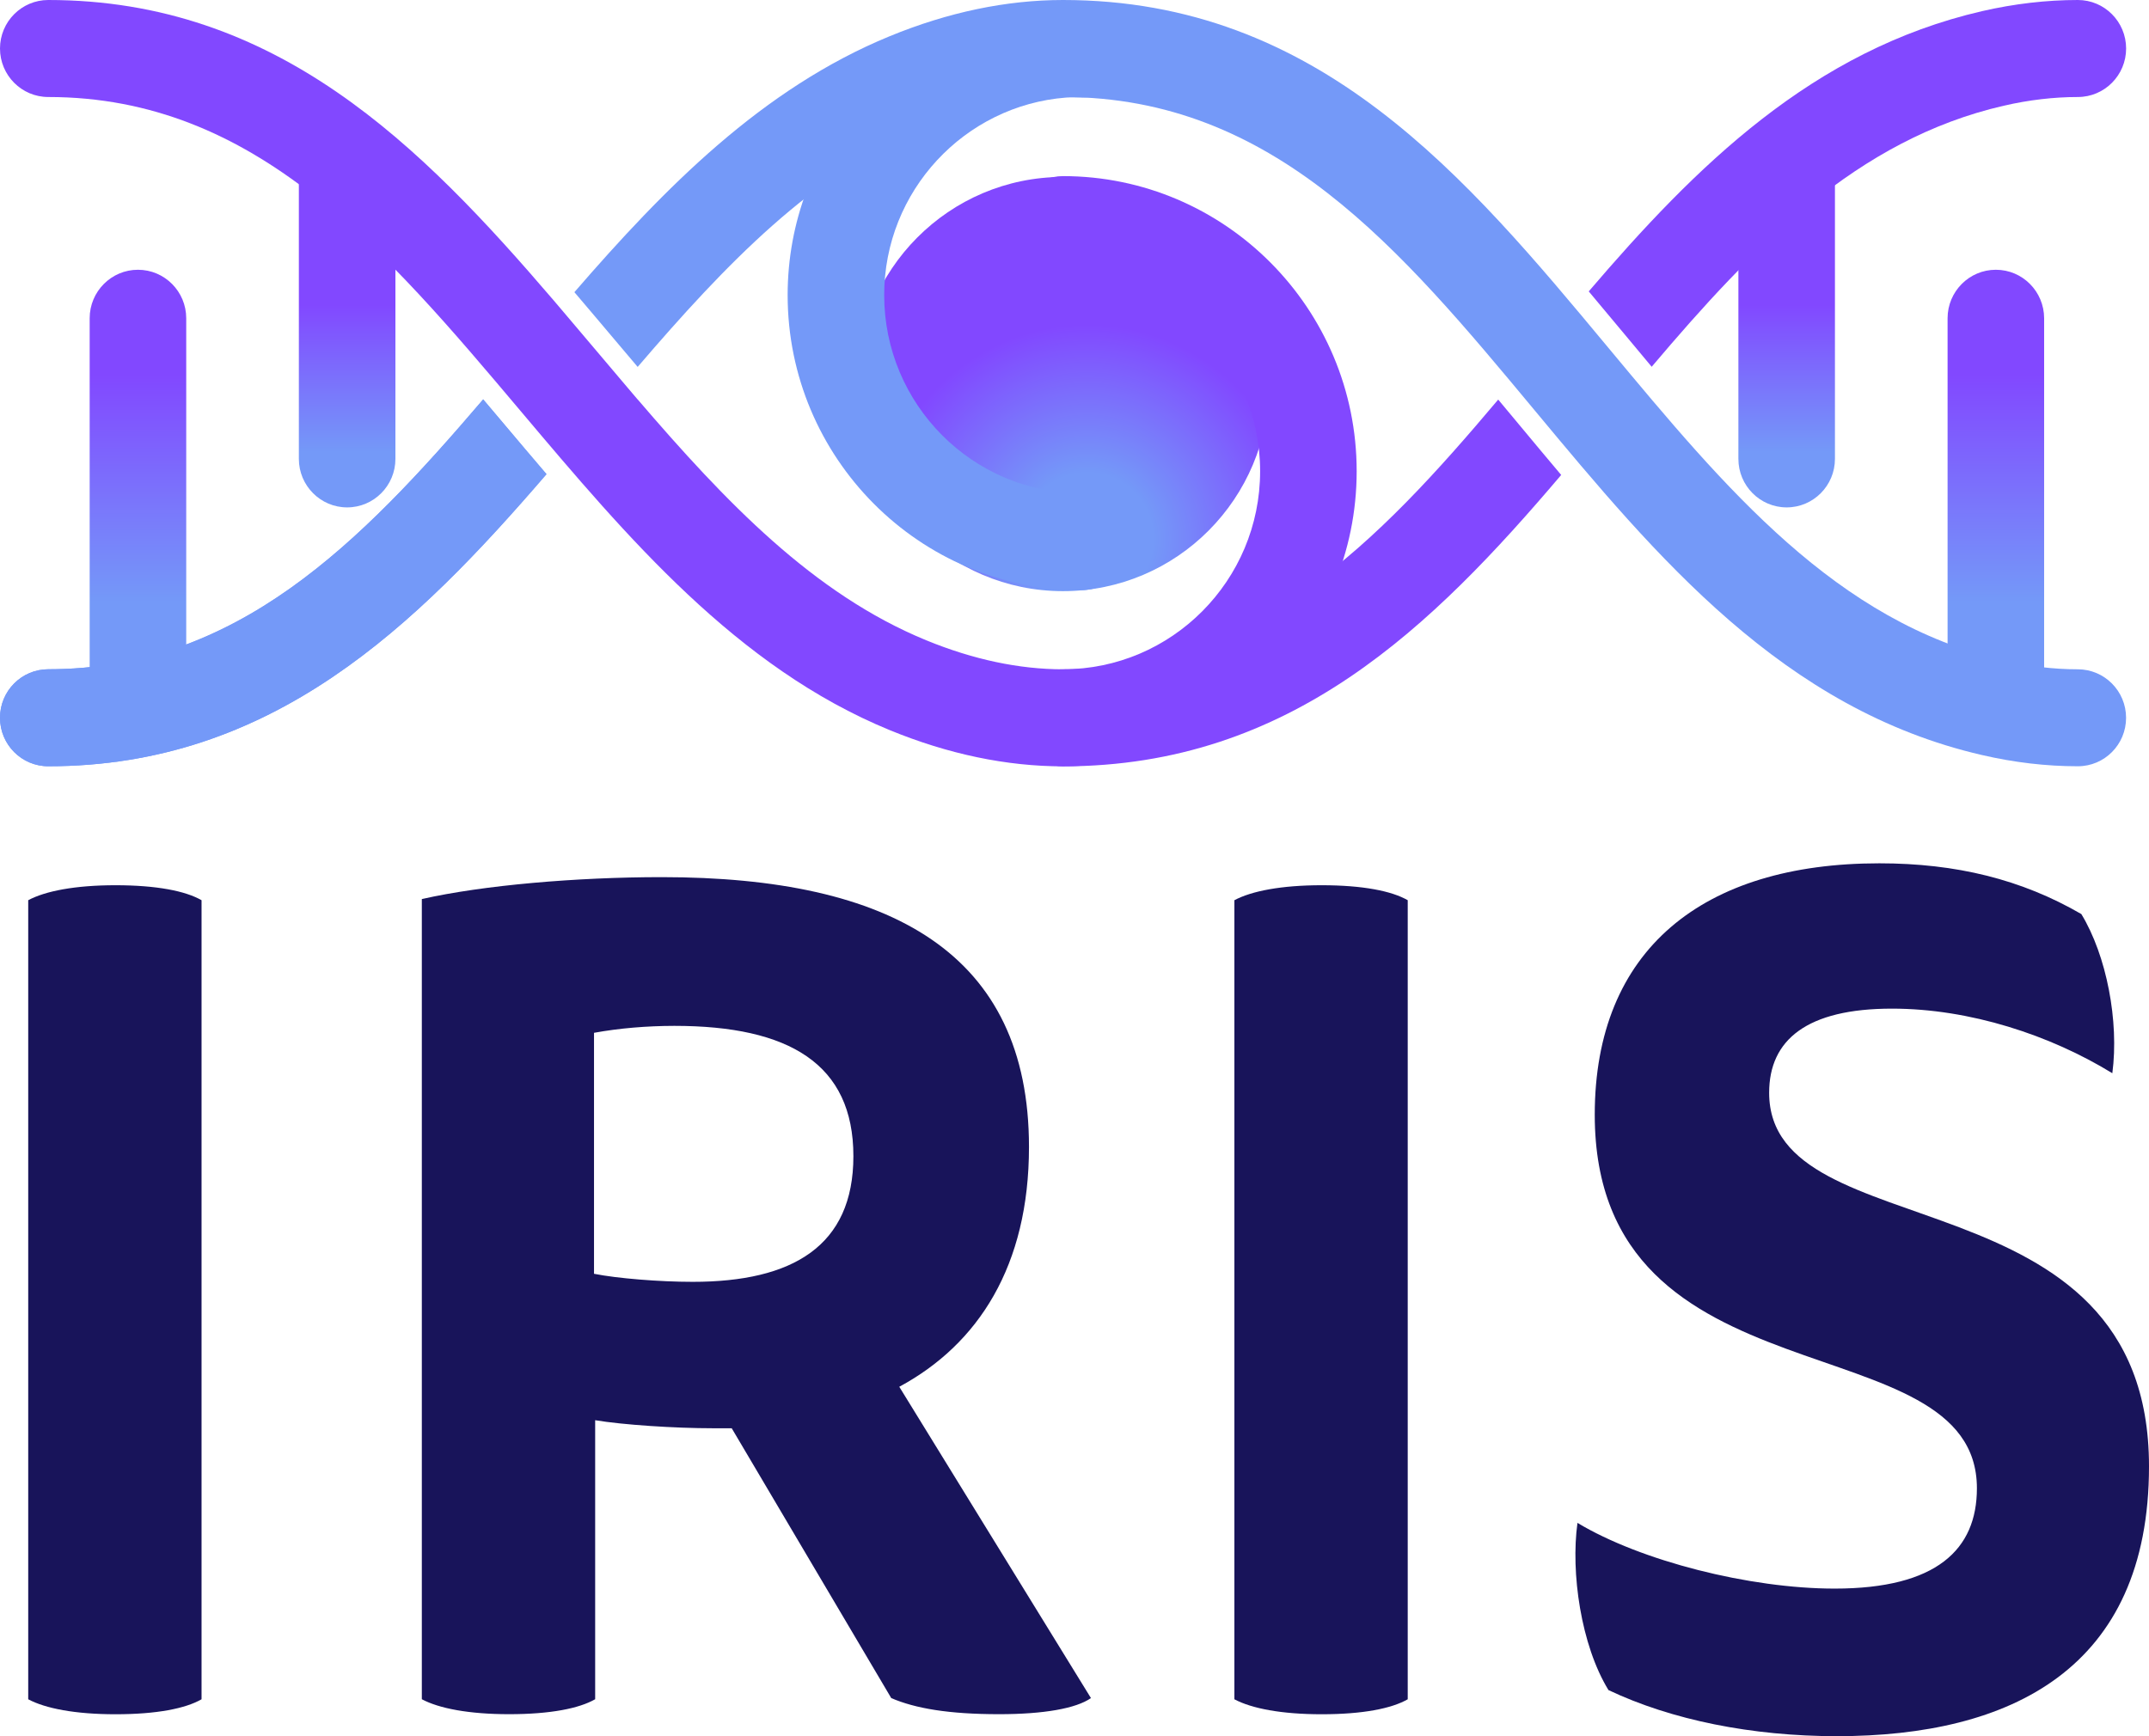 <svg width="99" height="80" viewBox="0 0 99 80" fill="none" xmlns="http://www.w3.org/2000/svg">
<path d="M1.3 41.48C2.092 41.056 3.467 40.79 5.319 40.79C7.222 40.79 8.544 41.056 9.285 41.48V78.3C8.546 78.725 7.224 78.99 5.319 78.99C3.469 78.99 2.094 78.725 1.3 78.3V41.48Z" fill="#18145A"/>
<path d="M19.435 41.427C22.237 40.79 26.573 40.417 30.484 40.417C41.058 40.417 47.403 43.923 47.403 52.849C47.403 58.321 45.075 61.935 41.428 63.9L50.258 78.245C49.572 78.722 48.091 78.987 46.028 78.987C43.7 78.987 42.169 78.722 41.058 78.245L33.709 65.812H32.862C31.065 65.812 28.685 65.653 27.418 65.441V78.298C26.679 78.722 25.357 78.987 23.452 78.987C21.602 78.987 20.227 78.722 19.433 78.298V41.427H19.435ZM27.365 47.59V58.694C28.423 58.906 30.379 59.065 31.912 59.065C36.511 59.065 39.314 57.419 39.314 53.274C39.314 49.023 36.353 47.27 31.067 47.27C29.798 47.272 28.529 47.378 27.365 47.59Z" fill="#18145A"/>
<path d="M56.866 41.48C57.66 41.056 59.033 40.79 60.885 40.79C62.788 40.79 64.11 41.056 64.851 41.48V78.3C64.11 78.725 62.79 78.99 60.885 78.99C59.035 78.99 57.66 78.725 56.866 78.3V41.48Z" fill="#18145A"/>
<path d="M84.517 73.2C89.222 73.2 91.072 71.394 91.072 68.578C91.072 60.768 73.467 64.966 73.467 51.364C73.467 43.766 78.437 39.78 86.578 39.78C90.12 39.78 93.133 40.523 95.883 42.119C97.047 44.031 97.627 47.06 97.311 49.452C94.455 47.699 90.755 46.476 87.159 46.476C83.245 46.476 81.501 47.911 81.501 50.353C81.501 57.686 99 53.806 99 67.567C99 76.918 92.603 80 84.62 80C80.707 80 77.007 79.255 74.099 77.876C72.829 75.804 72.354 72.457 72.671 70.172C75.584 71.925 80.606 73.2 84.517 73.2Z" fill="#18145A"/>
<path d="M91.945 12.43C90.718 12.43 89.721 13.432 89.721 14.665V31.587C89.721 32.821 90.718 33.822 91.945 33.822C93.173 33.822 94.169 32.821 94.169 31.587V14.665C94.167 13.432 93.173 12.43 91.945 12.43Z" fill="url(#paint0_linear_68_2019)"/>
<path d="M82.308 5.918C81.081 5.918 80.084 6.919 80.084 8.153V21.145C80.084 22.378 81.081 23.38 82.308 23.38C83.536 23.38 84.532 22.378 84.532 21.145V8.153C84.532 6.919 83.536 5.918 82.308 5.918Z" fill="url(#paint1_linear_68_2019)"/>
<path d="M6.355 12.43C5.128 12.43 4.131 13.432 4.131 14.665V31.587C4.131 32.821 5.128 33.822 6.355 33.822C7.583 33.822 8.579 32.821 8.579 31.587V14.665C8.579 13.432 7.583 12.43 6.355 12.43Z" fill="url(#paint2_linear_68_2019)"/>
<path d="M15.992 5.918C14.765 5.918 13.768 6.919 13.768 8.153V21.145C13.768 22.378 14.765 23.38 15.992 23.38C17.22 23.38 18.216 22.378 18.216 21.145V8.153C18.216 6.919 17.22 5.918 15.992 5.918Z" fill="url(#paint3_linear_68_2019)"/>
<path d="M48.969 27.239C54.213 27.239 58.465 22.966 58.465 17.696C58.465 12.425 54.213 8.153 48.969 8.153C43.724 8.153 39.472 12.425 39.472 17.696C39.472 22.966 43.724 27.239 48.969 27.239Z" fill="url(#paint4_radial_68_2019)"/>
<path d="M48.969 8.115C47.741 8.115 46.745 9.117 46.745 10.35C46.745 11.584 47.741 12.585 48.969 12.585C53.978 12.585 58.051 16.679 58.051 21.713C58.051 26.746 53.978 30.84 48.969 30.84C47.741 30.84 46.745 31.842 46.745 33.075C46.745 34.309 47.741 35.31 48.969 35.31C56.43 35.31 62.499 29.211 62.499 21.713C62.499 14.214 56.43 8.115 48.969 8.115Z" fill="#8248FF"/>
<path d="M49.811 0.431C49.083 0.431 48.375 0.057 47.678 0.17C41.23 1.203 36.285 6.831 36.285 13.598C36.285 21.096 42.354 27.195 49.816 27.195C51.043 27.195 52.04 26.194 52.04 24.96C52.04 23.727 51.043 22.725 49.816 22.725C44.807 22.725 40.733 18.631 40.733 13.598C40.733 8.803 44.433 4.857 49.114 4.496C49.345 4.479 49.646 4.49 49.882 4.49C51.109 4.49 52.037 3.468 52.037 2.235C52.037 1.001 51.039 0.431 49.811 0.431Z" fill="#7499F8"/>
<path d="M95.722 35.308C95.72 35.308 95.72 35.308 95.718 35.308C94.277 35.308 92.794 35.136 91.314 34.793C82.152 32.684 76.325 25.676 70.691 18.899C64.521 11.477 58.694 4.47 48.971 4.47C46.949 4.47 44.829 4.921 42.669 5.807C37.475 7.941 33.43 12.178 29.376 16.907C28.964 16.421 28.551 15.932 28.135 15.439C27.578 14.78 27.022 14.119 26.461 13.463C30.625 8.652 35.112 4.083 40.986 1.669C43.681 0.561 46.367 0 48.969 0C60.77 0 67.548 8.151 74.101 16.034C79.501 22.528 84.603 28.663 92.304 30.438C93.461 30.703 94.609 30.84 95.716 30.84C95.718 30.84 95.718 30.84 95.72 30.84C96.948 30.84 97.944 31.84 97.944 33.075C97.946 34.307 96.95 35.308 95.722 35.308Z" fill="#7499F8"/>
<path d="M2.224 30.838C10.895 30.838 16.586 25.044 22.259 18.403C22.591 18.797 22.926 19.19 23.26 19.588C23.894 20.34 24.532 21.096 25.176 21.848C19.155 28.84 12.563 35.308 2.224 35.308C0.996 35.308 0 34.309 0 33.073C0 31.837 0.996 30.838 2.224 30.838Z" fill="#7499F8"/>
<path d="M25.601 13.953C25.647 14.007 25.693 14.062 25.739 14.115C26.27 14.736 26.795 15.359 27.321 15.983C27.345 16.012 27.369 16.04 27.394 16.069C27.86 16.622 28.324 17.172 28.788 17.716L29.371 18.403L29.373 18.401C33.428 23.13 37.475 27.37 42.669 29.503C44.829 30.389 46.949 30.84 48.971 30.84C57.812 30.84 63.432 25.044 69.019 18.412C69.328 18.781 69.638 19.153 69.948 19.526C70.601 20.311 71.257 21.1 71.921 21.885C65.995 28.86 59.473 35.31 48.973 35.312C46.371 35.312 43.685 34.751 40.988 33.643C33.944 30.75 28.892 24.757 24.004 18.963C17.717 11.508 11.782 4.47 2.224 4.47C0.996 4.47 0 3.468 0 2.235C0 1.001 0.996 0 2.224 0C12.748 0 19.391 6.703 25.502 13.836L25.601 13.953Z" fill="#8248FF"/>
<path d="M95.722 4.47C94.614 4.47 93.465 4.605 92.306 4.872C85.553 6.426 80.799 11.336 76.09 16.9C75.676 16.407 75.262 15.91 74.847 15.41C74.297 14.749 73.747 14.088 73.19 13.427C78.105 7.682 83.494 2.315 91.312 0.513C92.797 0.172 94.279 0 95.722 0C96.95 0 97.946 1.001 97.946 2.235C97.946 3.468 96.95 4.47 95.722 4.47Z" fill="#8248FF"/>
<path d="M2.224 30.838C10.895 30.838 16.586 25.044 22.259 18.403C22.591 18.797 22.926 19.19 23.26 19.588C23.894 20.34 24.532 21.096 25.176 21.848C19.155 28.84 12.563 35.308 2.224 35.308C0.996 35.308 0 34.309 0 33.073C0 31.837 0.996 30.838 2.224 30.838Z" fill="#7499F8"/>
<defs>
<linearGradient id="paint0_linear_68_2019" x1="91.944" y1="12.431" x2="91.944" y2="33.822" gradientUnits="userSpaceOnUse">
<stop offset="0.227" stop-color="#8248FF"/>
<stop offset="0.715" stop-color="#7499F8"/>
</linearGradient>
<linearGradient id="paint1_linear_68_2019" x1="82.308" y1="5.918" x2="82.308" y2="23.381" gradientUnits="userSpaceOnUse">
<stop offset="0.465" stop-color="#8248FF"/>
<stop offset="0.854" stop-color="#7499F8"/>
</linearGradient>
<linearGradient id="paint2_linear_68_2019" x1="6.355" y1="12.431" x2="6.355" y2="33.822" gradientUnits="userSpaceOnUse">
<stop offset="0.227" stop-color="#8248FF"/>
<stop offset="0.715" stop-color="#7499F8"/>
</linearGradient>
<linearGradient id="paint3_linear_68_2019" x1="15.991" y1="5.918" x2="15.991" y2="23.381" gradientUnits="userSpaceOnUse">
<stop offset="0.465" stop-color="#8248FF"/>
<stop offset="0.854" stop-color="#7499F8"/>
</linearGradient>
<radialGradient id="paint4_radial_68_2019" cx="0" cy="0" r="1" gradientUnits="userSpaceOnUse" gradientTransform="translate(50.095 24.842) scale(15.662 15.739)">
<stop offset="0.194" stop-color="#7499F8"/>
<stop offset="0.628" stop-color="#8248FF"/>
</radialGradient>
</defs>
</svg>
